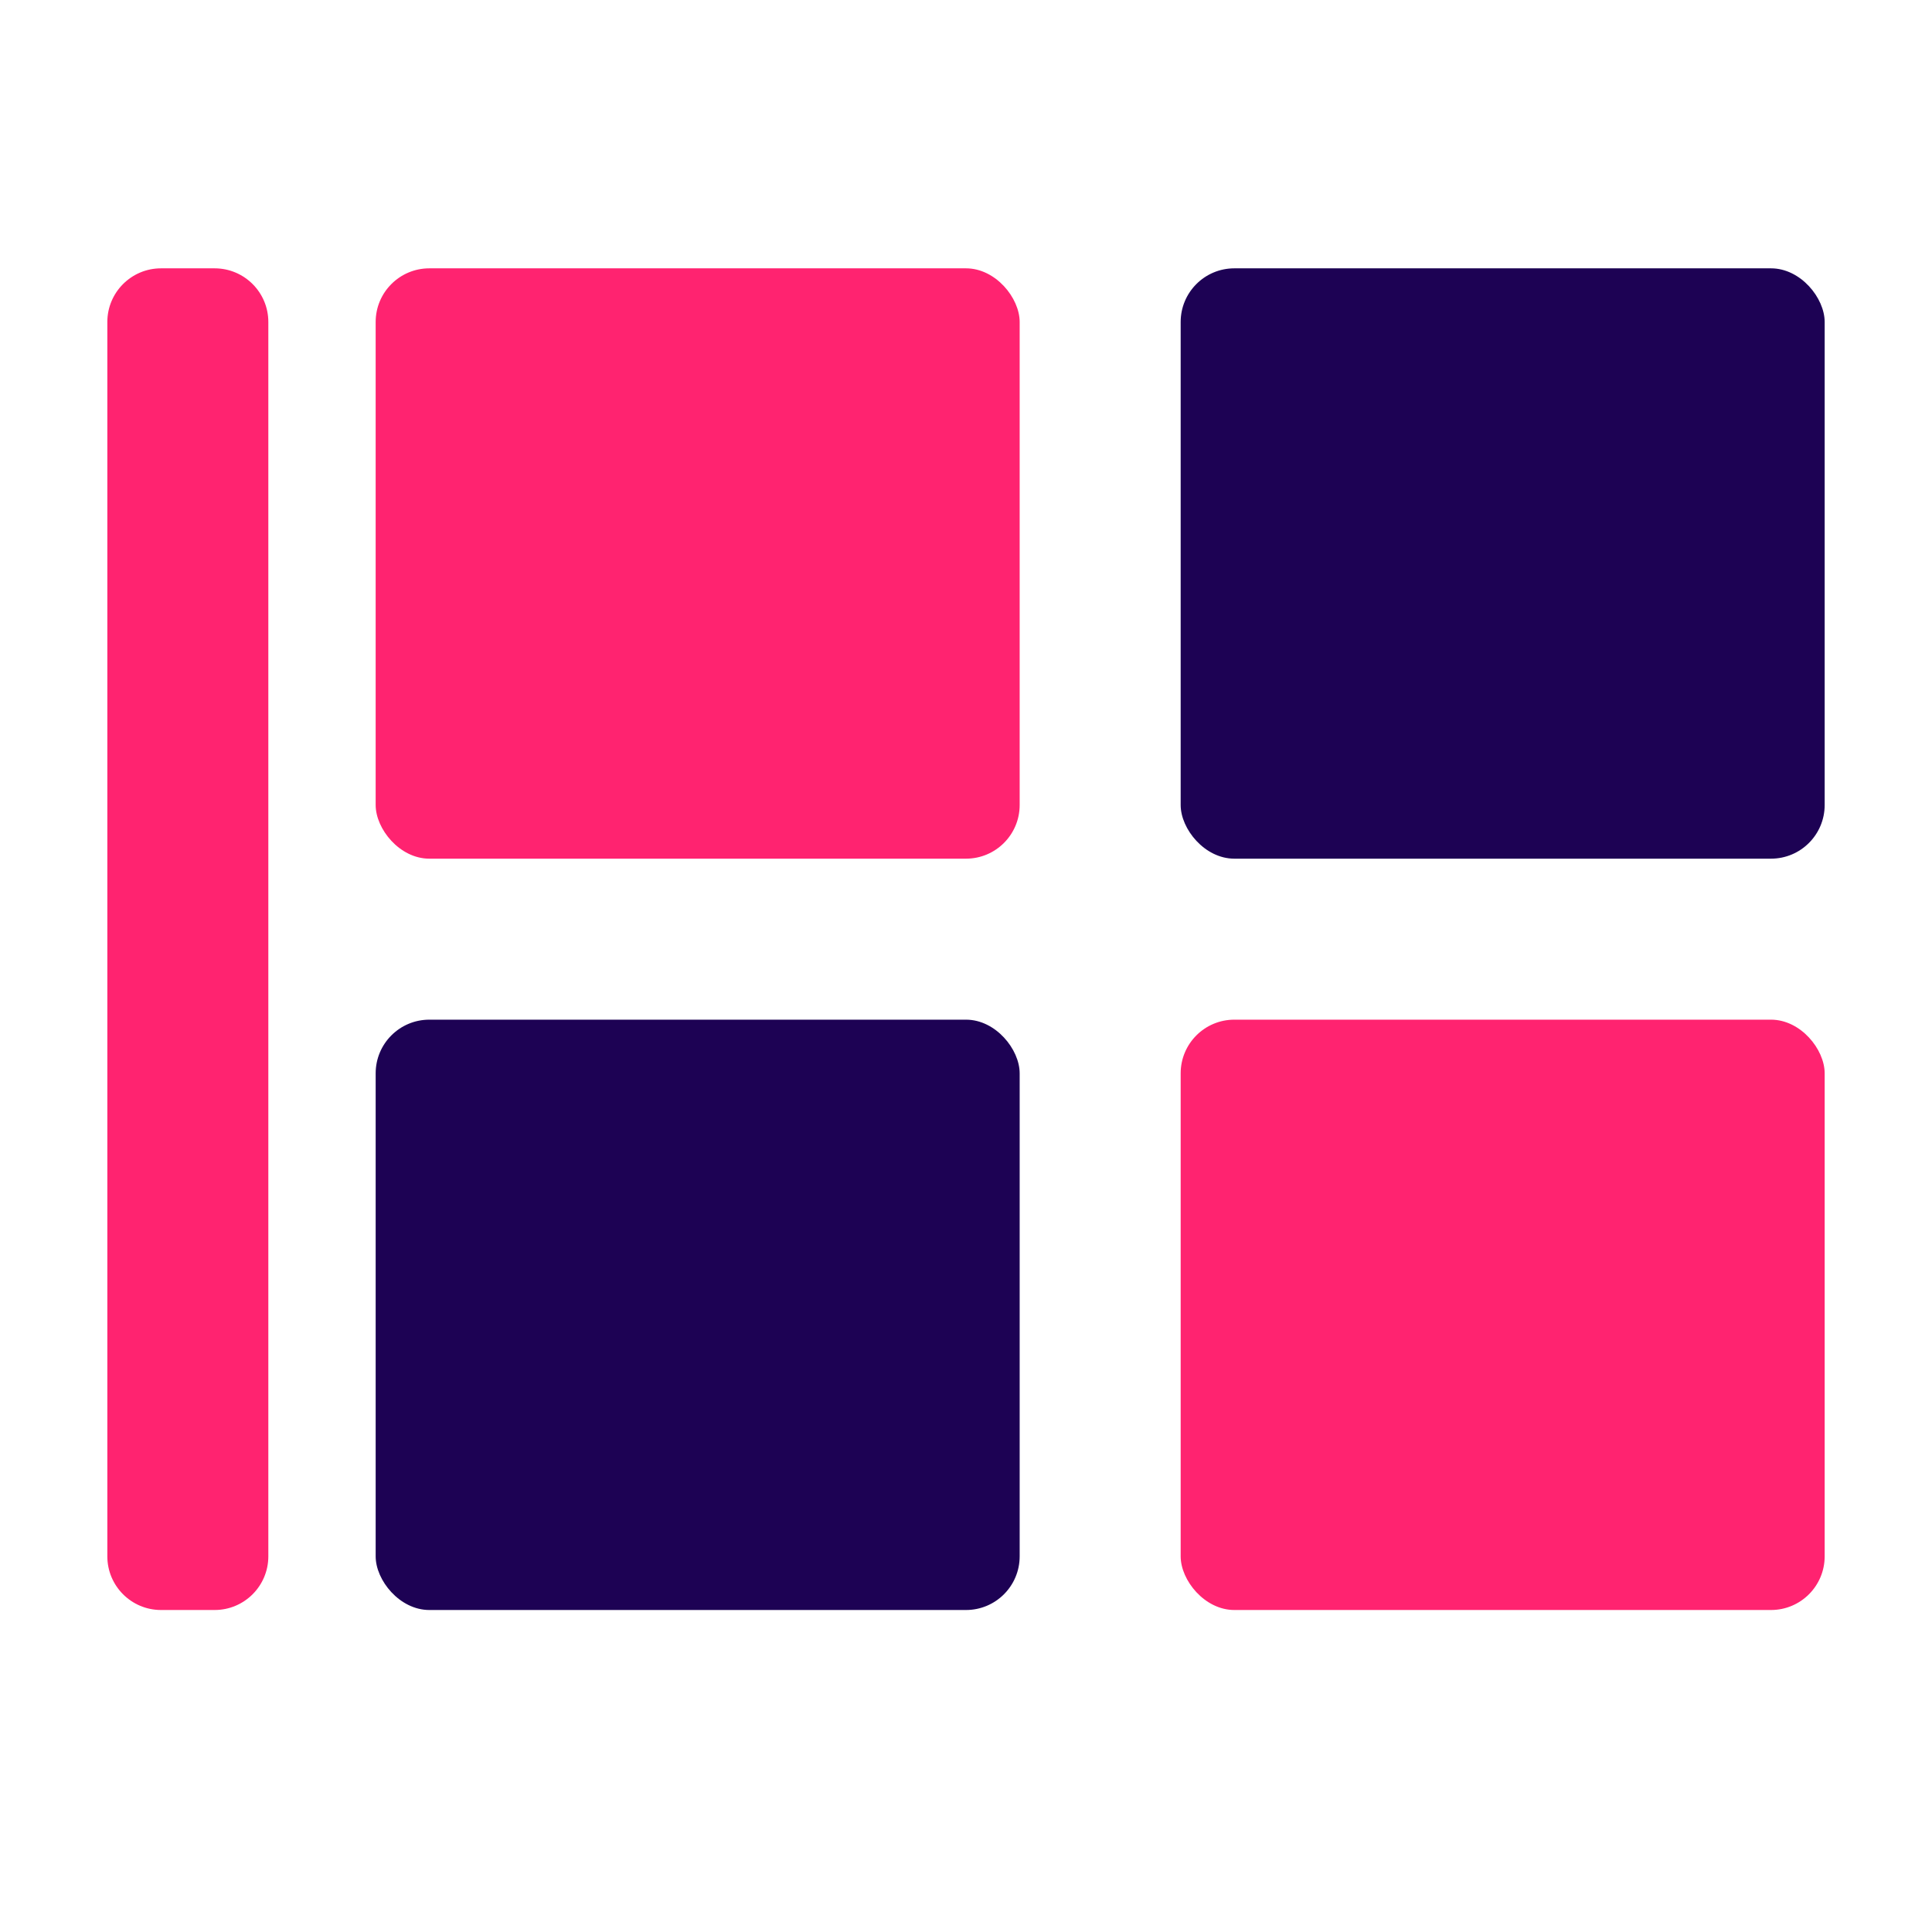 <svg width="36" height="36" viewBox="0 0 36 36" fill="none" xmlns="http://www.w3.org/2000/svg">
<path fill-rule="evenodd" clip-rule="evenodd" d="M3 30C2.448 30 2 29.552 2 29V6C2 5.448 2.448 5 3 5H4C4.552 5 5 5.448 5 6V29C5 29.552 4.552 30 4 30H3Z" fill="#FF2370"/>
<rect x="7" y="5" width="12" height="11" rx="1" fill="#FF2370"/>
<rect x="22" y="5" width="12" height="11" rx="1" fill="#1D0254"/>
<rect x="7" y="19" width="12" height="11" rx="1" fill="#1D0254"/>
<rect x="22" y="19" width="12" height="11" rx="1" fill="#FF2370"/>
</svg>
